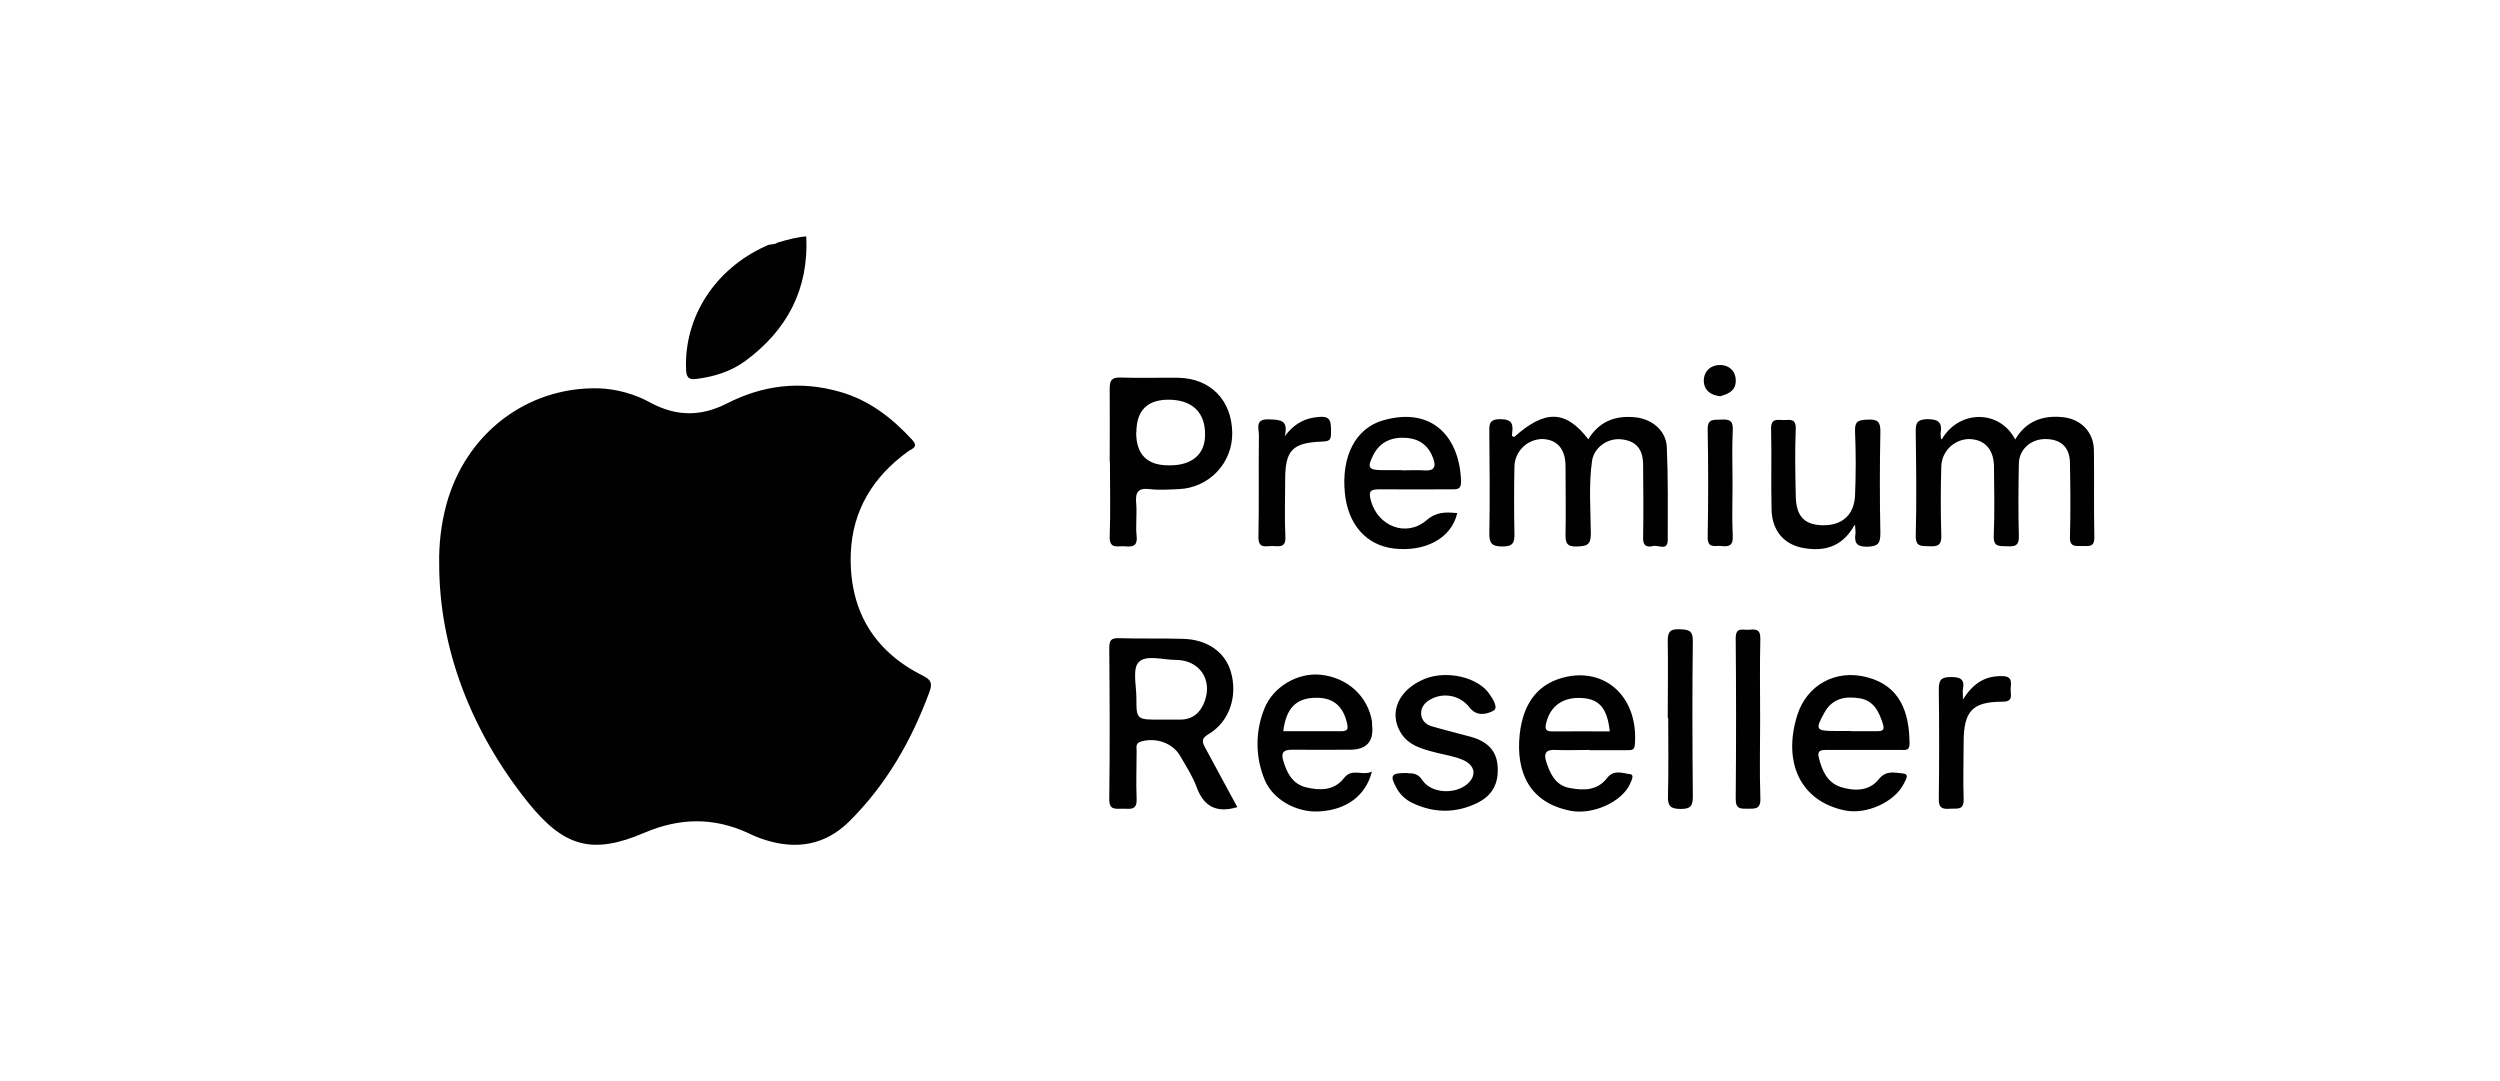 <svg width="74" height="32" viewBox="0 0 74 32" fill="none" xmlns="http://www.w3.org/2000/svg">
<mask id="mask0_3921_2942" style="mask-type:alpha" maskUnits="userSpaceOnUse" x="0" y="0" width="74" height="32">
<rect width="74" height="32" fill="#C4C4C4"/>
</mask>
<g mask="url(#mask0_3921_2942)">
</g>
<g clip-path="url(#clip0_3921_2942)">
<path d="M23.866 7C23.94 8.556 23.306 9.76 22.076 10.674C21.637 10.999 21.144 11.148 20.618 11.216C20.374 11.25 20.314 11.162 20.307 10.918C20.253 9.375 21.165 7.968 22.65 7.291H22.657L22.684 7.277C22.684 7.277 22.718 7.257 22.738 7.25C22.752 7.244 22.765 7.244 22.785 7.244C22.799 7.244 22.812 7.237 22.819 7.237C22.879 7.23 22.954 7.223 23.001 7.189C23.001 7.189 23.001 7.183 23.008 7.183C23.292 7.095 23.677 7 23.859 7H23.866V7ZM13 16.69C12.988 16.101 13.059 15.513 13.21 14.944C13.777 12.84 15.593 11.446 17.714 11.494C18.259 11.513 18.791 11.662 19.267 11.926C20.03 12.332 20.753 12.332 21.522 11.94C22.582 11.398 23.69 11.263 24.852 11.595C25.716 11.838 26.392 12.359 26.992 13.009C27.208 13.239 26.992 13.279 26.871 13.368C25.844 14.112 25.23 15.107 25.183 16.386C25.129 18.03 25.838 19.262 27.316 19.999C27.573 20.128 27.6 20.236 27.512 20.479C26.979 21.928 26.229 23.234 25.129 24.323C24.419 25.02 23.569 25.156 22.637 24.858C22.461 24.801 22.289 24.731 22.123 24.648C21.111 24.188 20.111 24.208 19.078 24.648C17.531 25.311 16.694 25.074 15.627 23.748C13.932 21.63 13 19.174 13 16.69ZM36.629 23.89C35.994 24.08 35.623 23.863 35.413 23.281C35.299 22.97 35.109 22.686 34.941 22.388C34.718 21.995 34.225 21.82 33.779 21.948C33.604 21.995 33.644 22.111 33.644 22.226C33.644 22.699 33.624 23.173 33.644 23.64C33.664 24.019 33.421 23.93 33.219 23.938C33.016 23.938 32.827 23.985 32.834 23.647C32.854 22.158 32.847 20.669 32.834 19.181C32.834 18.944 32.894 18.883 33.131 18.89C33.766 18.91 34.394 18.89 35.028 18.91C35.738 18.93 36.264 19.302 36.433 19.884C36.643 20.602 36.393 21.366 35.771 21.732C35.541 21.867 35.589 21.975 35.677 22.138C35.987 22.72 36.305 23.295 36.629 23.898V23.89ZM34.407 21.3H34.934C35.312 21.3 35.534 21.09 35.656 20.765C35.9 20.115 35.501 19.533 34.799 19.533C34.421 19.533 33.921 19.371 33.705 19.601C33.515 19.797 33.637 20.298 33.637 20.657C33.637 21.307 33.637 21.307 34.407 21.3ZM55.152 22.198H54.052C53.91 22.198 53.782 22.212 53.836 22.422C53.93 22.807 54.086 23.166 54.484 23.295C54.889 23.423 55.328 23.423 55.612 23.065C55.834 22.787 56.092 22.875 56.327 22.895C56.537 22.915 56.402 23.085 56.355 23.193C56.085 23.741 55.24 24.127 54.592 23.985C53.316 23.715 52.762 22.598 53.194 21.184C53.471 20.284 54.329 19.796 55.267 20.047C56.227 20.297 56.517 21.055 56.523 22.016C56.523 22.232 56.388 22.198 56.26 22.198H55.152ZM54.794 21.644H55.537C55.693 21.644 55.801 21.637 55.733 21.427C55.618 21.062 55.463 20.737 55.044 20.669C54.619 20.601 54.234 20.669 53.998 21.102C53.728 21.589 53.748 21.637 54.308 21.637H54.788L54.795 21.644H54.794ZM40.606 22.848C40.424 23.558 39.843 23.978 39.046 24.018C38.371 24.059 37.669 23.66 37.433 23.078C37.154 22.405 37.152 21.649 37.426 20.974C37.682 20.331 38.405 19.904 39.087 19.972C39.884 20.053 40.492 20.608 40.613 21.366V21.454C40.672 21.946 40.453 22.192 39.958 22.192C39.384 22.192 38.81 22.198 38.236 22.192C37.986 22.192 37.919 22.28 37.98 22.503C38.087 22.868 38.25 23.2 38.648 23.302C39.06 23.403 39.485 23.41 39.776 23.038C40.019 22.719 40.323 22.977 40.6 22.841L40.606 22.848ZM37.993 21.644H39.702C39.897 21.644 39.911 21.569 39.87 21.4C39.749 20.879 39.438 20.629 38.898 20.656C38.351 20.676 38.061 20.987 37.986 21.644H37.993ZM47.049 22.198C46.711 22.198 46.373 22.212 46.036 22.198C45.759 22.185 45.691 22.3 45.766 22.537C45.88 22.895 46.036 23.241 46.448 23.322C46.86 23.403 47.278 23.41 47.568 23.031C47.771 22.767 48.028 22.889 48.251 22.916C48.386 22.929 48.291 23.106 48.251 23.2C48.008 23.741 47.143 24.127 46.488 23.999C45.273 23.762 44.868 22.862 44.982 21.745C45.09 20.737 45.59 20.189 46.4 20.026C47.582 19.796 48.5 20.683 48.392 22.043C48.379 22.233 48.257 22.198 48.149 22.205H47.049V22.198ZM47.649 21.644C47.575 20.974 47.346 20.696 46.839 20.662C46.272 20.622 45.887 20.892 45.766 21.407C45.726 21.569 45.746 21.65 45.941 21.65C46.508 21.644 47.083 21.65 47.65 21.65V21.644H47.649ZM41.68 22.889C41.822 22.889 41.97 22.889 42.106 23.099C42.369 23.484 43.051 23.519 43.416 23.22C43.713 22.977 43.679 22.659 43.308 22.496C43.044 22.381 42.748 22.341 42.463 22.266C42.078 22.165 41.693 22.063 41.464 21.691C41.093 21.089 41.404 20.405 42.174 20.094C42.834 19.83 43.754 20.047 44.091 20.547C44.199 20.703 44.361 20.967 44.199 21.041C44.017 21.136 43.713 21.224 43.497 20.94C43.367 20.77 43.181 20.652 42.971 20.607C42.762 20.562 42.543 20.594 42.355 20.696C42.187 20.784 42.065 20.92 42.065 21.109C42.065 21.299 42.187 21.441 42.369 21.495C42.761 21.61 43.159 21.705 43.551 21.813C43.976 21.935 44.287 22.178 44.327 22.652C44.375 23.18 44.179 23.545 43.727 23.768C43.098 24.073 42.457 24.073 41.822 23.775C41.619 23.683 41.451 23.529 41.342 23.335C41.126 22.943 41.174 22.875 41.667 22.882L41.68 22.889ZM58.104 20.703C58.421 20.203 58.772 20.006 59.258 20.013C59.616 20.013 59.508 20.256 59.515 20.439C59.528 20.609 59.569 20.771 59.272 20.771C58.374 20.771 58.124 21.055 58.124 21.975C58.124 22.537 58.104 23.099 58.124 23.653C58.137 23.999 57.921 23.924 57.725 23.938C57.495 23.958 57.381 23.918 57.388 23.64C57.402 22.564 57.402 21.488 57.388 20.412C57.388 20.128 57.455 20.04 57.746 20.04C58.022 20.04 58.158 20.1 58.104 20.399C58.09 20.453 58.104 20.514 58.104 20.696V20.703ZM49.365 21.251C49.365 20.5 49.379 19.749 49.365 18.998C49.358 18.714 49.426 18.612 49.723 18.626C49.973 18.639 50.108 18.646 50.108 18.971C50.088 20.5 50.094 22.036 50.108 23.565C50.108 23.843 50.054 23.945 49.75 23.945C49.433 23.945 49.358 23.843 49.372 23.545C49.392 22.78 49.379 22.015 49.379 21.245L49.365 21.251ZM52.1 21.292C52.1 22.07 52.08 22.855 52.107 23.633C52.12 23.958 51.945 23.938 51.729 23.938C51.519 23.938 51.377 23.951 51.377 23.653C51.391 22.063 51.391 20.473 51.377 18.89C51.377 18.551 51.58 18.653 51.756 18.64C51.951 18.626 52.114 18.605 52.106 18.91C52.086 19.701 52.1 20.5 52.1 21.292ZM44.82 12.935C45.732 12.122 46.34 12.129 47.015 13.002C47.333 12.474 47.812 12.292 48.4 12.352C48.9 12.4 49.318 12.745 49.338 13.239C49.378 14.153 49.365 15.066 49.365 15.979C49.365 16.325 49.082 16.122 48.933 16.162C48.764 16.202 48.629 16.176 48.636 15.925C48.649 15.201 48.643 14.485 48.636 13.76C48.636 13.286 48.42 13.043 47.974 13.002C47.576 12.968 47.184 13.246 47.124 13.645C47.022 14.362 47.083 15.086 47.089 15.804C47.089 16.142 46.954 16.162 46.684 16.176C46.367 16.189 46.334 16.061 46.34 15.796C46.353 15.134 46.34 14.471 46.34 13.807C46.34 13.287 46.09 13.002 45.637 12.995C45.424 13.002 45.221 13.089 45.071 13.24C44.92 13.391 44.833 13.594 44.827 13.807C44.814 14.47 44.814 15.134 44.827 15.797C44.834 16.074 44.773 16.176 44.469 16.176C44.165 16.176 44.078 16.088 44.084 15.783C44.104 14.795 44.091 13.807 44.084 12.819C44.084 12.589 44.051 12.407 44.409 12.407C44.766 12.407 44.793 12.562 44.759 12.827C44.759 12.86 44.733 12.921 44.807 12.927L44.82 12.935ZM57.482 12.996C58.002 12.116 59.198 12.129 59.65 13.009C59.968 12.468 60.454 12.292 61.041 12.346C61.581 12.393 61.973 12.779 61.98 13.327C61.993 14.18 61.973 15.039 61.993 15.892C62 16.217 61.818 16.156 61.629 16.162C61.433 16.162 61.257 16.196 61.271 15.885C61.291 15.161 61.284 14.437 61.271 13.72C61.271 13.253 61.021 13.01 60.575 12.996C60.123 12.982 59.765 13.293 59.758 13.726C59.745 14.436 59.738 15.141 59.758 15.851C59.772 16.162 59.637 16.183 59.394 16.169C59.184 16.162 59.002 16.196 59.015 15.865C59.042 15.188 59.029 14.511 59.022 13.828C59.022 13.3 58.745 13.002 58.279 12.996C58.066 13.001 57.863 13.087 57.711 13.236C57.559 13.386 57.47 13.588 57.462 13.801C57.442 14.477 57.442 15.161 57.462 15.838C57.476 16.128 57.368 16.183 57.111 16.169C56.888 16.156 56.699 16.209 56.706 15.844C56.733 14.843 56.719 13.841 56.706 12.84C56.706 12.583 56.686 12.414 57.056 12.407C57.415 12.407 57.489 12.535 57.442 12.833C57.442 12.86 57.442 12.894 57.455 12.996H57.482ZM32.847 13.665C32.847 12.941 32.854 12.225 32.847 11.5C32.847 11.25 32.915 11.168 33.165 11.175C33.739 11.195 34.313 11.175 34.88 11.182C35.832 11.202 36.46 11.845 36.474 12.806C36.482 13.235 36.322 13.65 36.028 13.962C35.733 14.274 35.329 14.459 34.9 14.477C34.61 14.491 34.306 14.511 34.022 14.477C33.672 14.437 33.604 14.586 33.631 14.897C33.658 15.222 33.611 15.547 33.644 15.865C33.678 16.189 33.502 16.189 33.279 16.169C33.084 16.156 32.834 16.264 32.847 15.879C32.874 15.141 32.854 14.403 32.854 13.672L32.847 13.665ZM33.631 12.799C33.631 13.453 33.955 13.779 34.603 13.774H34.65C35.292 13.767 35.663 13.442 35.67 12.887C35.683 12.231 35.319 11.859 34.657 11.832C33.977 11.809 33.637 12.132 33.637 12.799H33.631ZM43.139 15.174C42.957 15.973 42.139 16.338 41.262 16.237C40.438 16.142 39.904 15.52 39.81 14.613C39.695 13.523 40.114 12.677 40.944 12.441C42.444 12.014 43.22 13.002 43.247 14.261C43.247 14.491 43.132 14.484 42.97 14.484C42.268 14.484 41.559 14.491 40.856 14.484C40.586 14.484 40.492 14.511 40.579 14.822C40.789 15.58 41.626 15.912 42.227 15.398C42.517 15.148 42.794 15.154 43.132 15.188L43.139 15.174ZM41.49 13.923C41.713 13.923 41.93 13.909 42.152 13.923C42.456 13.95 42.517 13.814 42.422 13.563C42.287 13.198 42.03 12.995 41.639 12.962C41.207 12.928 40.855 13.07 40.653 13.462C40.457 13.842 40.504 13.916 40.923 13.916H41.497L41.49 13.922V13.923ZM54.896 15.54C54.524 16.203 53.991 16.325 53.39 16.223C52.802 16.122 52.451 15.703 52.438 15.08C52.418 14.288 52.444 13.49 52.424 12.698C52.417 12.38 52.6 12.427 52.789 12.434C52.964 12.434 53.167 12.366 53.154 12.698C53.127 13.348 53.14 13.99 53.154 14.64C53.154 15.262 53.39 15.526 53.924 15.547C54.511 15.567 54.882 15.256 54.909 14.667C54.936 14.033 54.936 13.399 54.909 12.765C54.896 12.434 55.044 12.434 55.294 12.42C55.578 12.407 55.666 12.488 55.659 12.779C55.639 13.78 55.639 14.782 55.659 15.783C55.659 16.088 55.591 16.169 55.281 16.183C54.943 16.189 54.882 16.061 54.923 15.777C54.923 15.736 54.923 15.689 54.909 15.547L54.896 15.54ZM38.027 12.914C38.27 12.589 38.547 12.414 38.891 12.359C39.344 12.292 39.411 12.366 39.398 12.833C39.398 13.036 39.33 13.063 39.141 13.07C38.25 13.104 38.041 13.327 38.041 14.207C38.041 14.768 38.021 15.323 38.047 15.885C38.067 16.237 37.844 16.162 37.655 16.162C37.466 16.162 37.243 16.25 37.25 15.892C37.27 14.89 37.25 13.889 37.264 12.887C37.264 12.684 37.136 12.393 37.561 12.413C37.871 12.427 38.155 12.413 38.027 12.914ZM51.283 14.329C51.283 14.843 51.263 15.357 51.29 15.871C51.303 16.156 51.168 16.189 50.952 16.162C50.77 16.142 50.54 16.25 50.547 15.892C50.567 14.836 50.567 13.774 50.547 12.718C50.54 12.38 50.729 12.434 50.932 12.42C51.175 12.407 51.31 12.434 51.29 12.738C51.263 13.266 51.283 13.794 51.283 14.328V14.329ZM50.932 11.73C50.642 11.703 50.439 11.56 50.432 11.27C50.432 10.986 50.642 10.803 50.912 10.803C51.155 10.803 51.357 10.952 51.378 11.229C51.398 11.547 51.182 11.656 50.932 11.723V11.73Z" fill="#010101"/>
</g>
<defs>
<clipPath id="clip0_3921_2942">
<rect width="49" height="18" fill="white" transform="translate(13 7)"/>
</clipPath>
</defs>
</svg>
